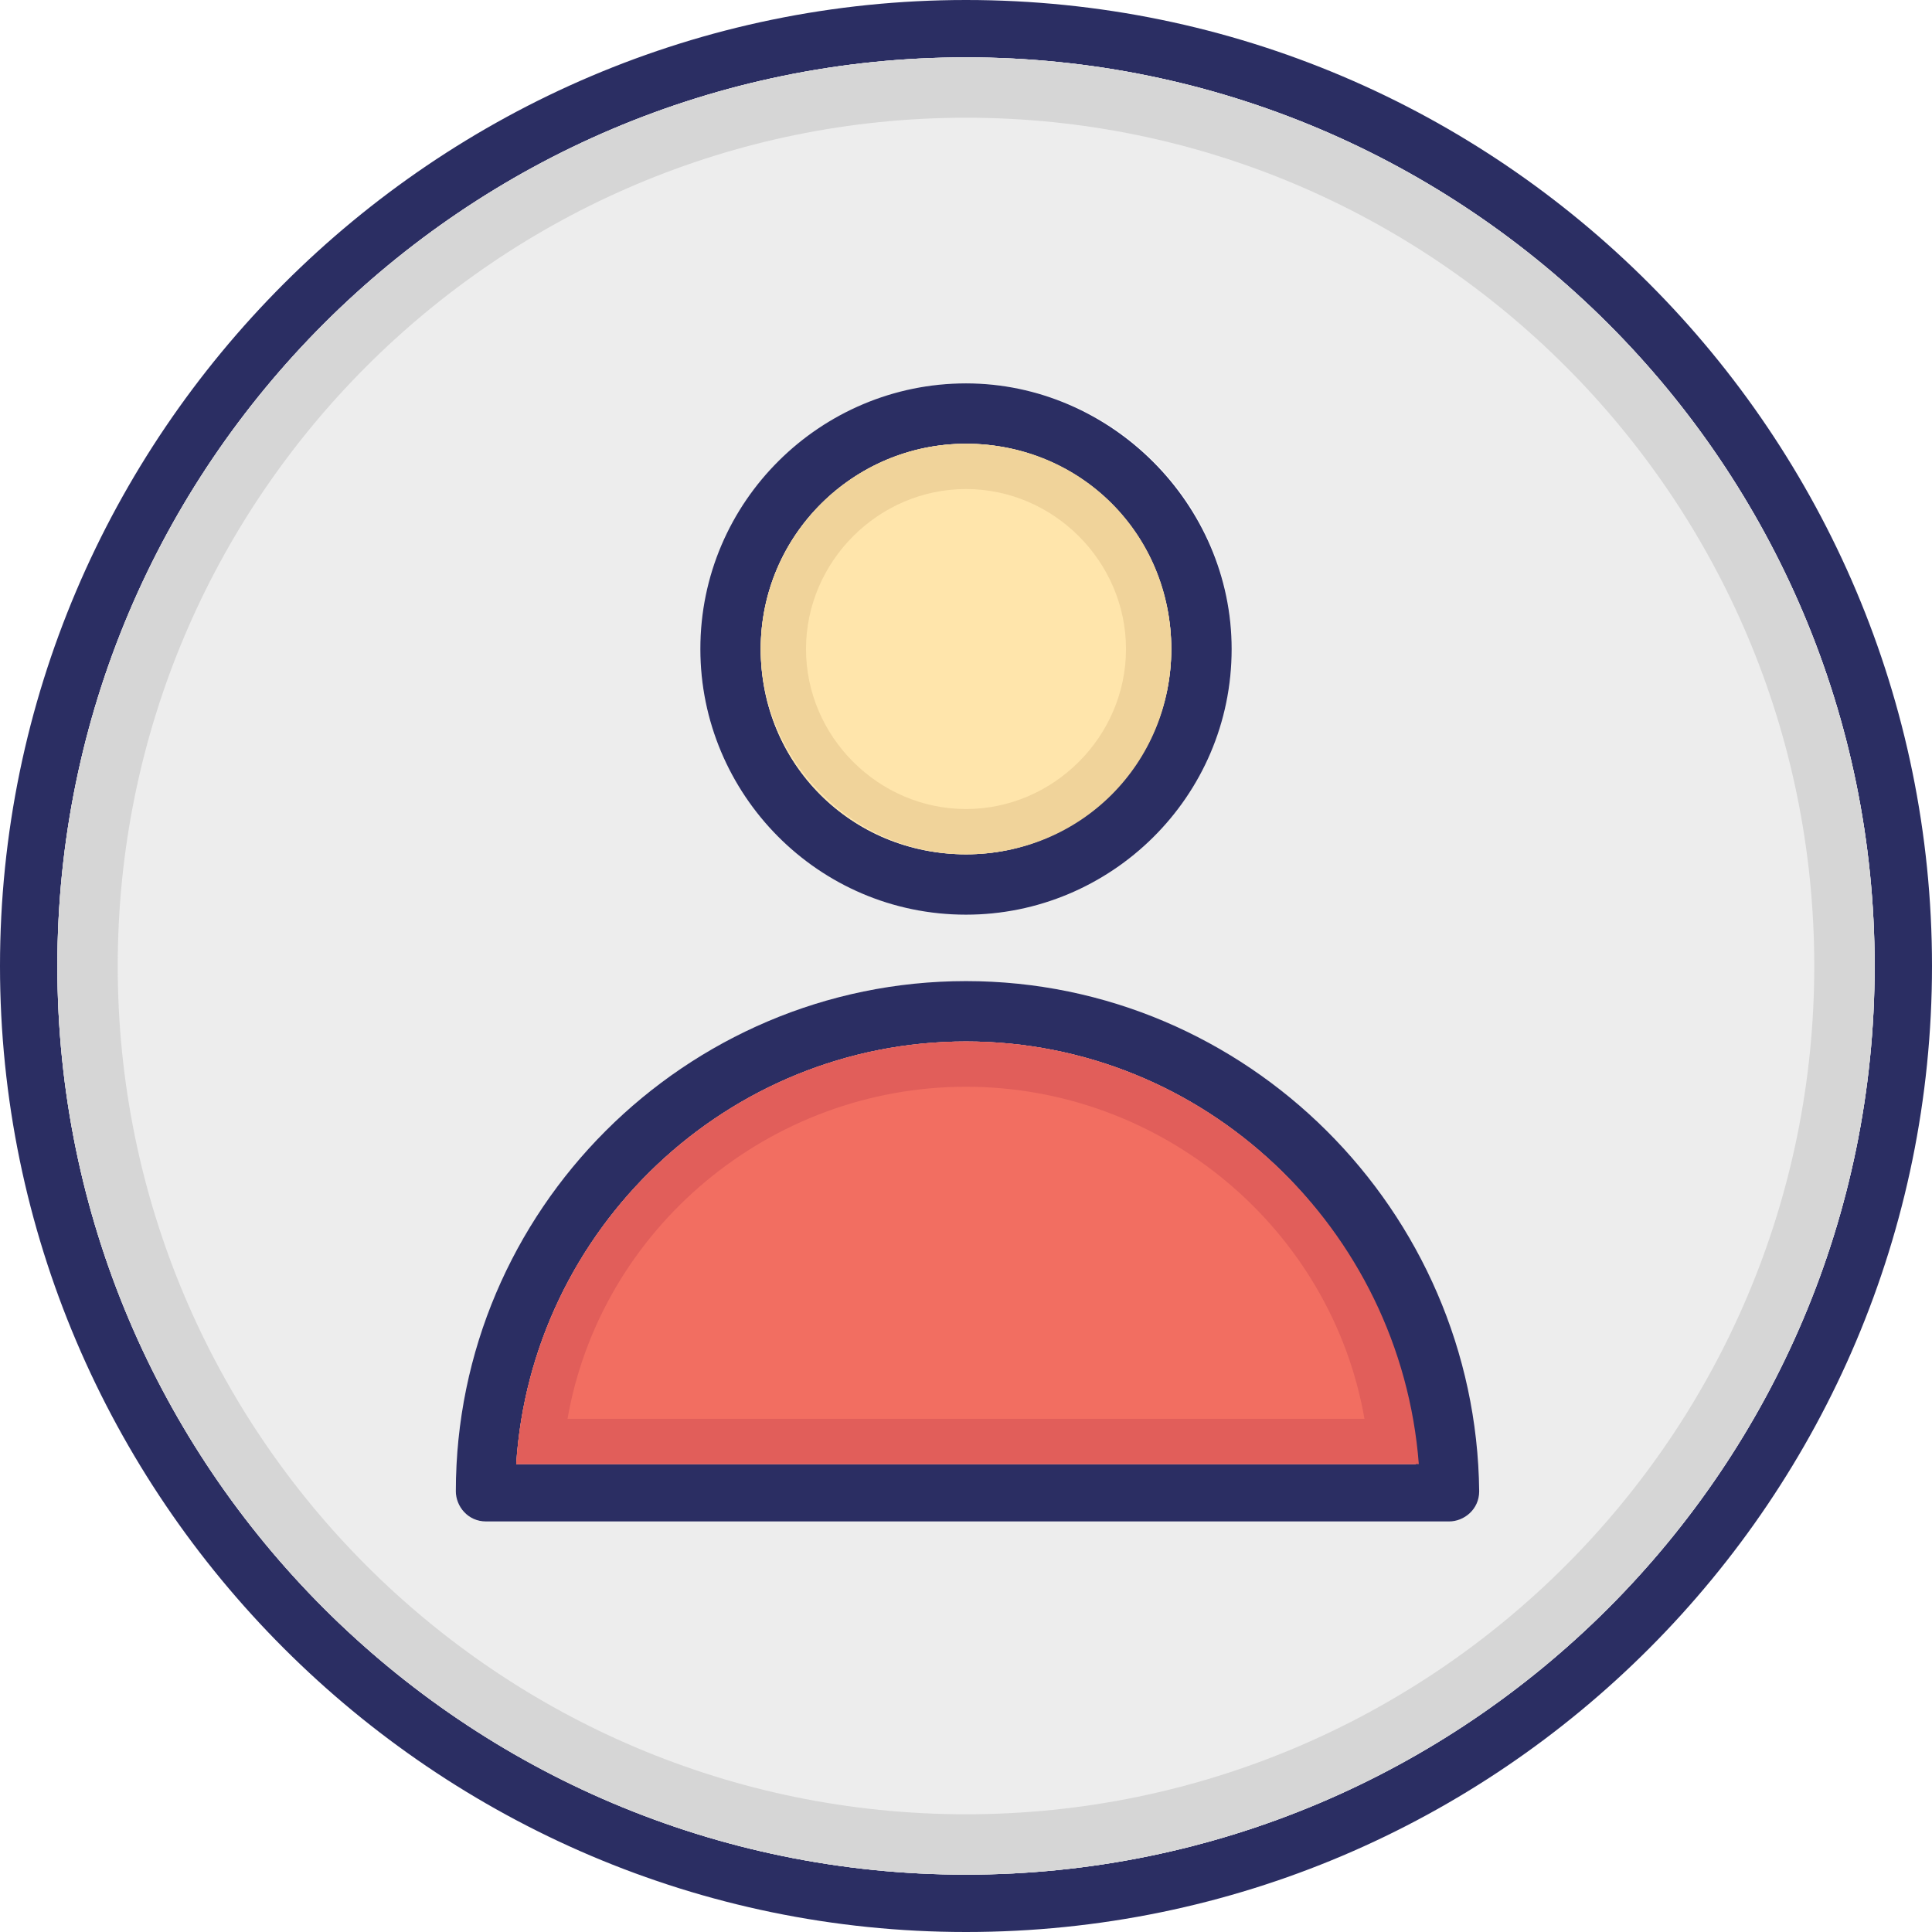 <svg xmlns="http://www.w3.org/2000/svg" enable-background="new 0 0 64 64" viewBox="0 0 64 64"><path fill="#2b2e63" d="M32,0C14.4,0,0,14.4,0,32c0,17.6,14.4,32,32,32c17.7,0,32-14.4,32-32C64,14.4,49.7,0,32,0z M32,62.1
		C15.4,62.1,1.9,48.6,1.9,32C1.9,15.4,15.4,1.9,32,1.9c16.6,0,30.1,13.5,30.1,30.1C62.1,48.6,48.6,62.1,32,62.1z"/><path fill="#ededed" d="M32,1.9C15.4,1.9,1.9,15.4,1.9,32c0,16.6,13.5,30.1,30.1,30.1c16.6,0,30.1-13.5,30.1-30.1
		C62.1,15.4,48.6,1.9,32,1.9z M32,12.7c4.8,0,8.8,3.9,8.8,8.8c0,4.8-3.9,8.8-8.8,8.8c-4.8,0-8.8-3.9-8.8-8.8
		C23.3,16.7,27.2,12.7,32,12.7z M47.9,50.4H16.1c-0.5,0-1-0.4-1-1c0-9.3,7.6-16.9,16.9-16.9c9.3,0,16.9,7.6,16.9,16.9
		C48.9,50,48.5,50.4,47.9,50.4z"/><path fill="#d6d6d6" d="M32,1.9C15.4,1.9,1.9,15.4,1.9,32c0,16.6,13.5,30.1,30.1,30.1c16.6,0,30.1-13.5,30.1-30.1
		C62.1,15.4,48.6,1.9,32,1.9z M32,60.1C16.5,60.1,3.9,47.5,3.9,32S16.5,3.9,32,3.9S60.1,16.5,60.1,32S47.5,60.1,32,60.1z"/><path fill="#2b2e63" d="M32,32.5c-9.3,0-16.9,7.6-16.9,16.9c0,0.5,0.4,1,1,1h31.9c0.5,0,1-0.4,1-1C48.9,40.1,41.3,32.5,32,32.5z
		 M17.1,48.5c0.5-7.8,7-14,14.9-14c7.9,0,14.4,6.2,14.9,14H17.1z"/><path fill="#f26e61" d="M46.9,48.5H17.1c0.5-7.8,7-14,14.9-14C39.9,34.5,46.4,40.7,46.9,48.5z"/><path fill="#2b2e63" d="M32,12.7c-4.8,0-8.8,3.9-8.8,8.8c0,4.8,3.9,8.8,8.8,8.8c4.8,0,8.8-3.9,8.8-8.8C40.8,16.7,36.8,12.7,32,12.7z
		 M32,28.3c-3.8,0-6.8-3-6.8-6.8s3.1-6.8,6.8-6.8c3.8,0,6.8,3.1,6.8,6.8S35.8,28.3,32,28.3z"/><path fill="#ffe5ab" d="M38.8,21.5c0,3.8-3.1,6.8-6.8,6.8c-3.8,0-6.8-3-6.8-6.8s3.1-6.8,6.8-6.8C35.8,14.7,38.8,17.7,38.8,21.5z"/><path fill="#e15e5a" d="M32,34.5c-7.9,0-14.4,6.2-14.9,14h29.9C46.4,40.7,39.9,34.5,32,34.5z M32,36c6.5,0,12.1,4.7,13.2,11H18.8
		C19.9,40.7,25.5,36,32,36z"/><path fill="#f0d39a" d="M32,14.7c-3.8,0-6.8,3.1-6.8,6.8s3.1,6.8,6.8,6.8c3.8,0,6.8-3,6.8-6.8S35.8,14.7,32,14.7z M32,26.8
		c-2.9,0-5.3-2.4-5.3-5.3s2.4-5.3,5.3-5.3s5.3,2.4,5.3,5.3S34.9,26.8,32,26.8z"/></svg>